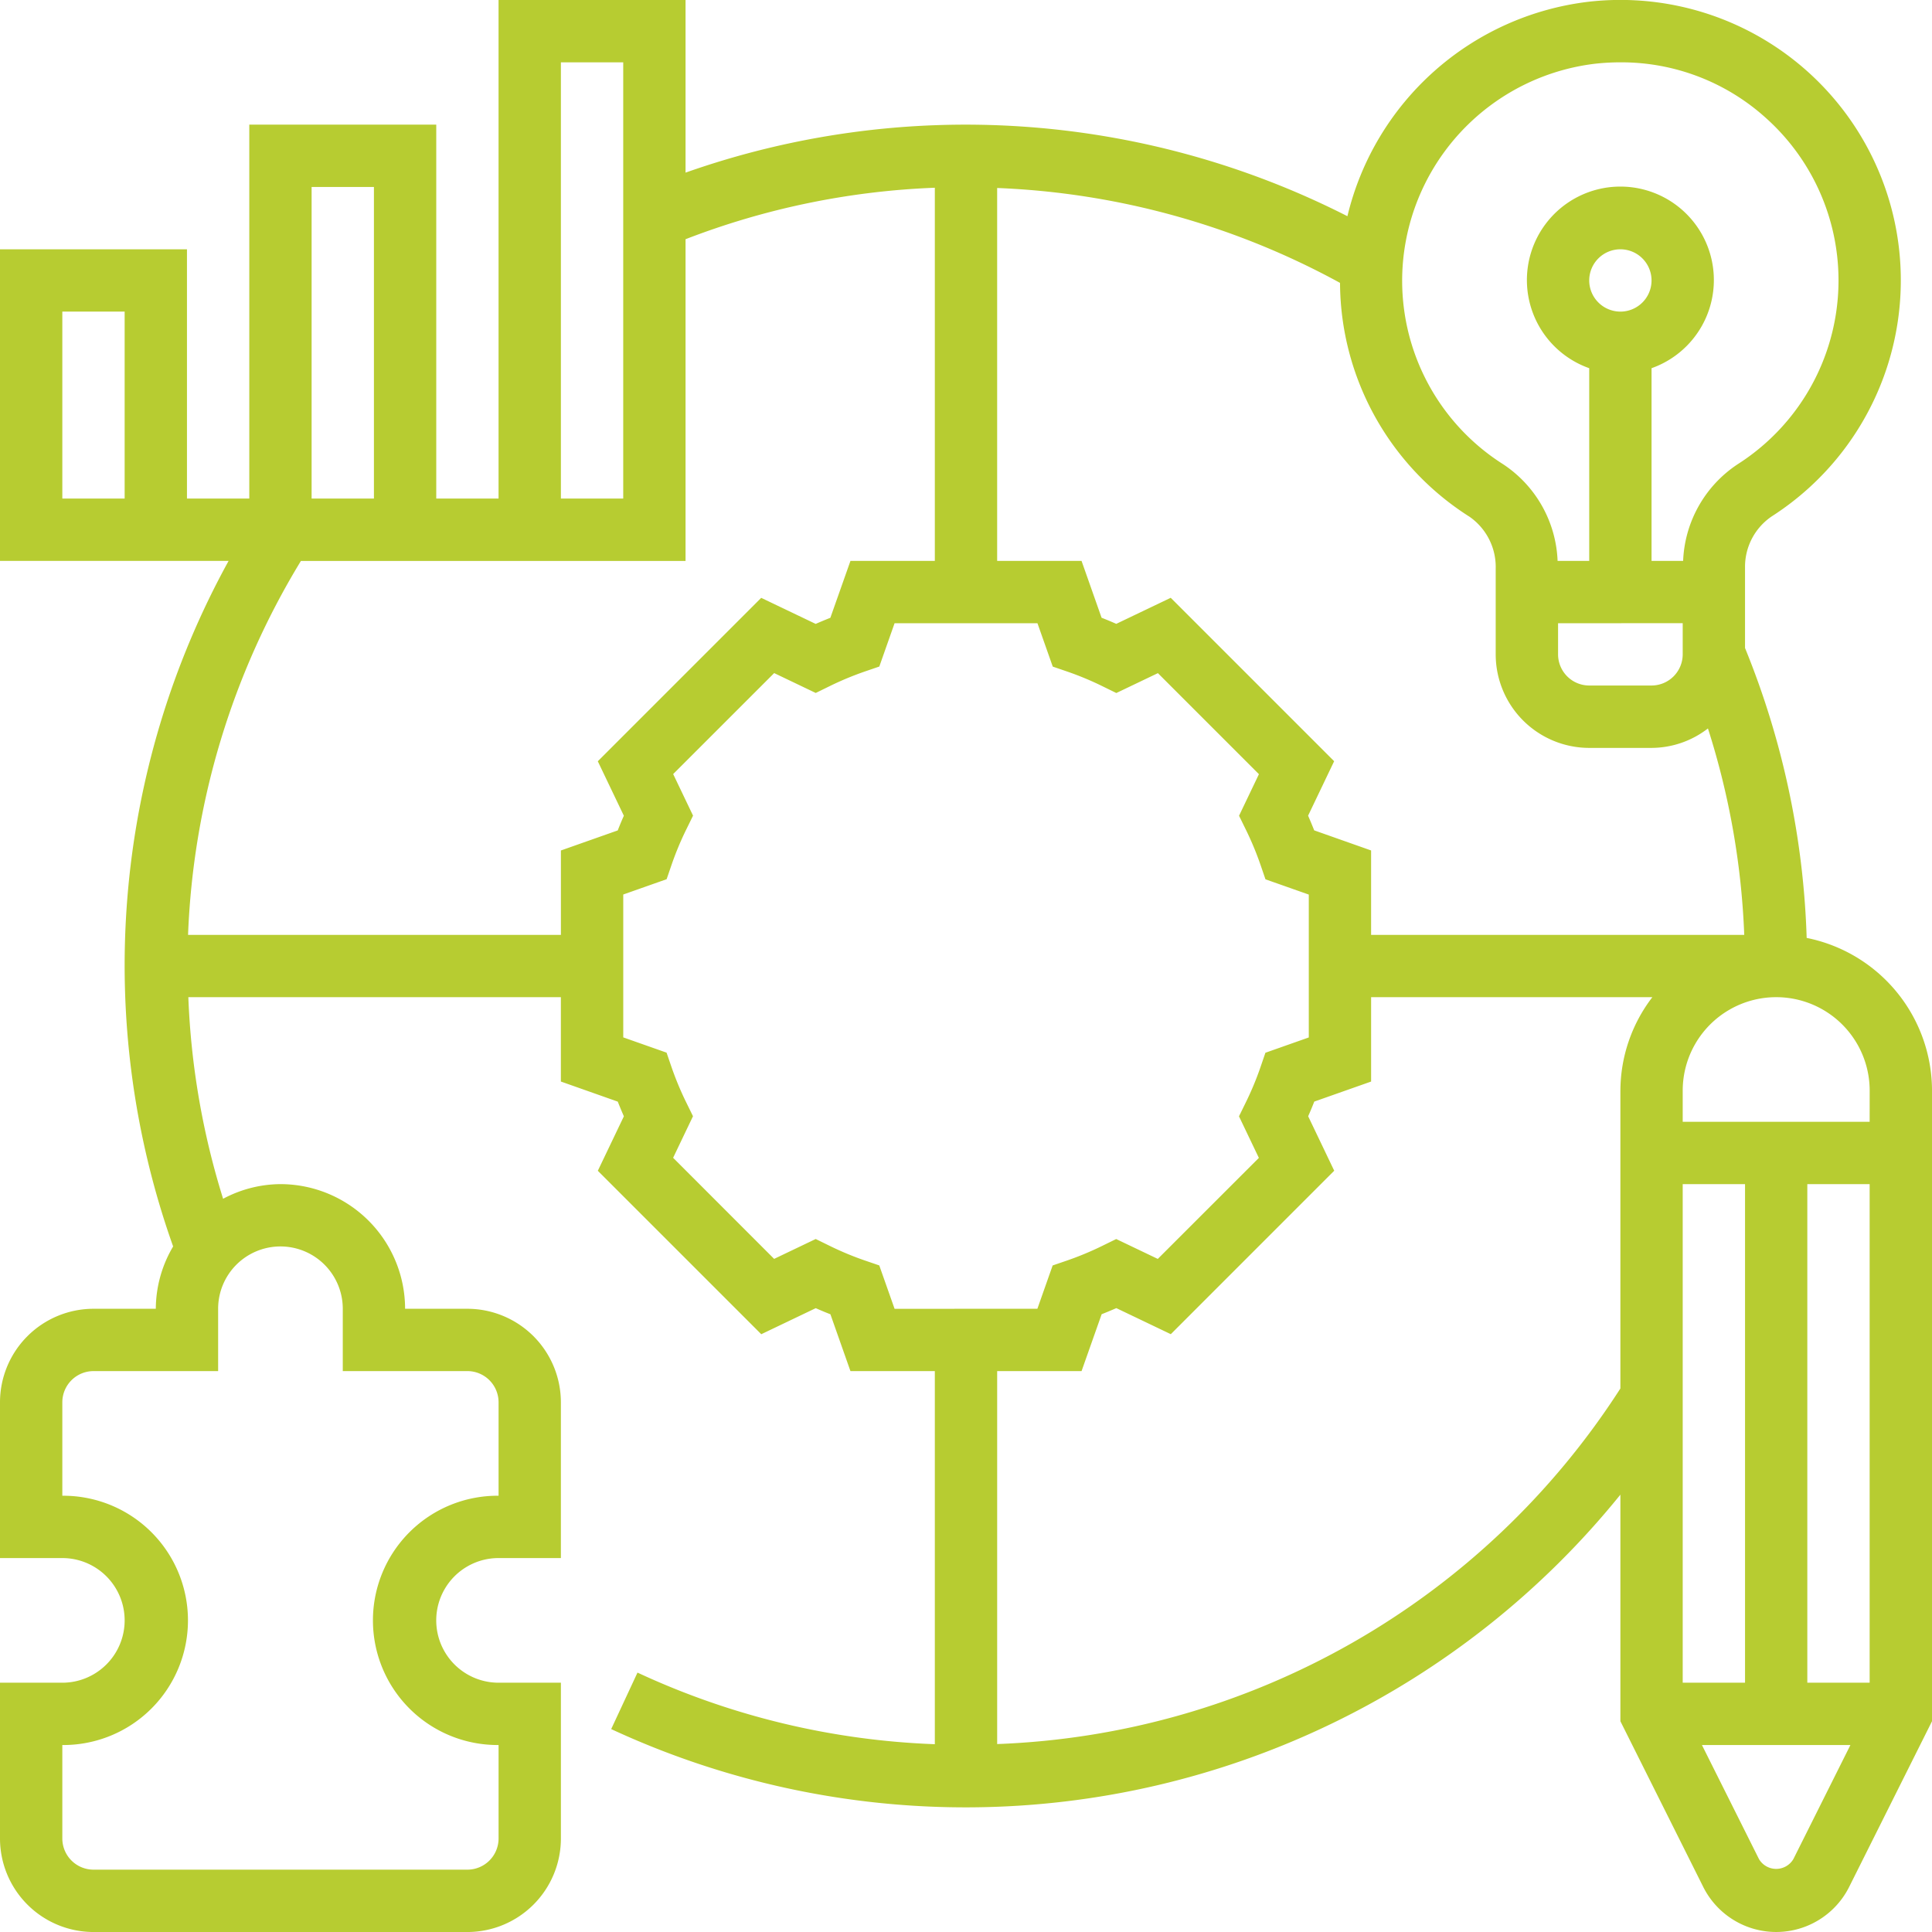 <svg xmlns="http://www.w3.org/2000/svg" width="245.298" height="245.298" viewBox="0 0 245.298 245.298">
  <path id="Path_2005" data-name="Path 2005" d="M230.385,120.084a106.08,106.08,0,0,0-7.826-36.81V73.038a7.725,7.725,0,0,1,3.407-6.485A35.6,35.6,0,0,0,202.6,1.233,35.841,35.841,0,0,0,172.075,28.45a106.857,106.857,0,0,0-84.034-5.531V1H64.3V64.3H56.39V16.826H32.651V64.3H24.738V32.651H1V72.216H30.024a106.509,106.509,0,0,0-7.042,87.041,15.663,15.663,0,0,0-2.2,7.913H12.869A11.884,11.884,0,0,0,1,179.039v19.782H8.913a7.913,7.913,0,1,1,0,15.826H1v19.782A11.884,11.884,0,0,0,12.869,246.3H60.346a11.884,11.884,0,0,0,11.869-11.869V214.646H64.3a7.913,7.913,0,1,1,0-15.826h7.913V179.039a11.884,11.884,0,0,0-11.869-11.869H52.433a15.842,15.842,0,0,0-15.826-15.826,15.609,15.609,0,0,0-7.28,1.86,98.343,98.343,0,0,1-4.415-25.6h47.3v10.714l7.224,2.552q.368.932.775,1.863l-3.308,6.916L97.655,170.4l6.916-3.308c.617.273,1.238.534,1.863.775l2.544,7.217h10.714v47.37a97.867,97.867,0,0,1-37.752-9.092L78.6,220.534A106.873,106.873,0,0,0,206.734,190.77v28.767l10.516,21.032a10.359,10.359,0,0,0,18.532,0L246.3,219.537V139.475A19.806,19.806,0,0,0,230.385,120.084ZM16.826,64.3H8.913V40.564h7.913Zm162.45-31.355A27.8,27.8,0,0,1,203.489,9.095a29.553,29.553,0,0,1,3.28-.182,27.369,27.369,0,0,1,18.405,7.035A27.674,27.674,0,0,1,221.689,59.9,15.44,15.44,0,0,0,214.7,72.215H210.69V47.749a11.869,11.869,0,1,0-7.913,0V72.215h-4.016a15.421,15.421,0,0,0-6.916-12.273,27.583,27.583,0,0,1-12.57-26.995Zm35.37,47.18v3.956a3.963,3.963,0,0,1-3.956,3.956h-7.913a3.963,3.963,0,0,1-3.956-3.956V80.128ZM202.777,36.608a3.956,3.956,0,1,1,3.956,3.956A3.963,3.963,0,0,1,202.777,36.608ZM127.605,24.869a98.8,98.8,0,0,1,43.532,12.047,35.342,35.342,0,0,0,16.443,29.693,7.772,7.772,0,0,1,3.323,6.6v10.88a11.884,11.884,0,0,0,11.869,11.869h7.913a11.752,11.752,0,0,0,7.165-2.469,98.251,98.251,0,0,1,4.609,26.207H175.082V108.979l-7.224-2.552q-.368-.932-.775-1.863l3.308-6.916L149.643,76.9l-6.916,3.308c-.617-.273-1.238-.534-1.863-.775l-2.544-7.217H127.605ZM72.215,8.913h7.913V64.3H72.215ZM40.564,24.738h7.913V64.3H40.564ZM28.695,175.082v-7.913a7.913,7.913,0,1,1,15.826,0v7.913H60.346a3.963,3.963,0,0,1,3.956,3.956v11.869a15.826,15.826,0,1,0,0,31.651v11.869a3.963,3.963,0,0,1-3.956,3.956H12.869a3.963,3.963,0,0,1-3.956-3.956V222.559a15.826,15.826,0,1,0,0-31.651V179.039a3.963,3.963,0,0,1,3.956-3.956Zm43.521-66.1v10.714H24.877a98.453,98.453,0,0,1,14.33-47.477H88.041V31.373a98.017,98.017,0,0,1,31.651-6.536V72.215H108.979l-2.552,7.224q-.932.368-1.863.775l-6.916-3.308L76.9,97.655l3.308,6.916c-.273.617-.534,1.238-.775,1.863Zm42.365,58.191-1.943-5.507-1.812-.621a38.685,38.685,0,0,1-4.538-1.891l-1.721-.843-5.278,2.524L86.463,148l2.524-5.278-.843-1.721a39.373,39.373,0,0,1-1.891-4.538l-.621-1.812-5.5-1.939v-18.14l5.507-1.943.621-1.812a38.683,38.683,0,0,1,1.891-4.538l.843-1.721-2.524-5.278L99.293,86.459l5.278,2.524,1.721-.843a39.369,39.369,0,0,1,4.538-1.891l1.812-.621,1.939-5.5h18.14l1.943,5.507,1.812.621a38.682,38.682,0,0,1,4.538,1.891l1.721.843,5.278-2.524,12.827,12.827-2.524,5.278.843,1.721a39.372,39.372,0,0,1,1.891,4.538l.621,1.812,5.5,1.939v18.14l-5.507,1.943-.621,1.812a38.685,38.685,0,0,1-1.891,4.538l-.843,1.721,2.524,5.278L148,160.839l-5.278-2.524-1.721.843a39.369,39.369,0,0,1-4.538,1.891l-1.812.621-1.939,5.5Zm92.153-27.695v37.811a98.4,98.4,0,0,1-79.128,45.147v-47.35h10.714l2.552-7.224q.932-.368,1.863-.775l6.916,3.308L170.4,149.643l-3.308-6.916c.273-.617.534-1.238.775-1.863l7.217-2.544V127.605h35.711a19.577,19.577,0,0,0-4.059,11.869Zm7.913,11.869h7.913v63.3h-7.913ZM228.7,237.036a2.537,2.537,0,0,1-4.372,0l-7.24-14.477H235.94Zm9.681-22.389h-7.913v-63.3h7.913Zm0-71.215H214.647v-3.956a11.869,11.869,0,1,1,23.738,0Z" transform="translate(-1 -1)" fill="#b7cc31"/>
</svg>
